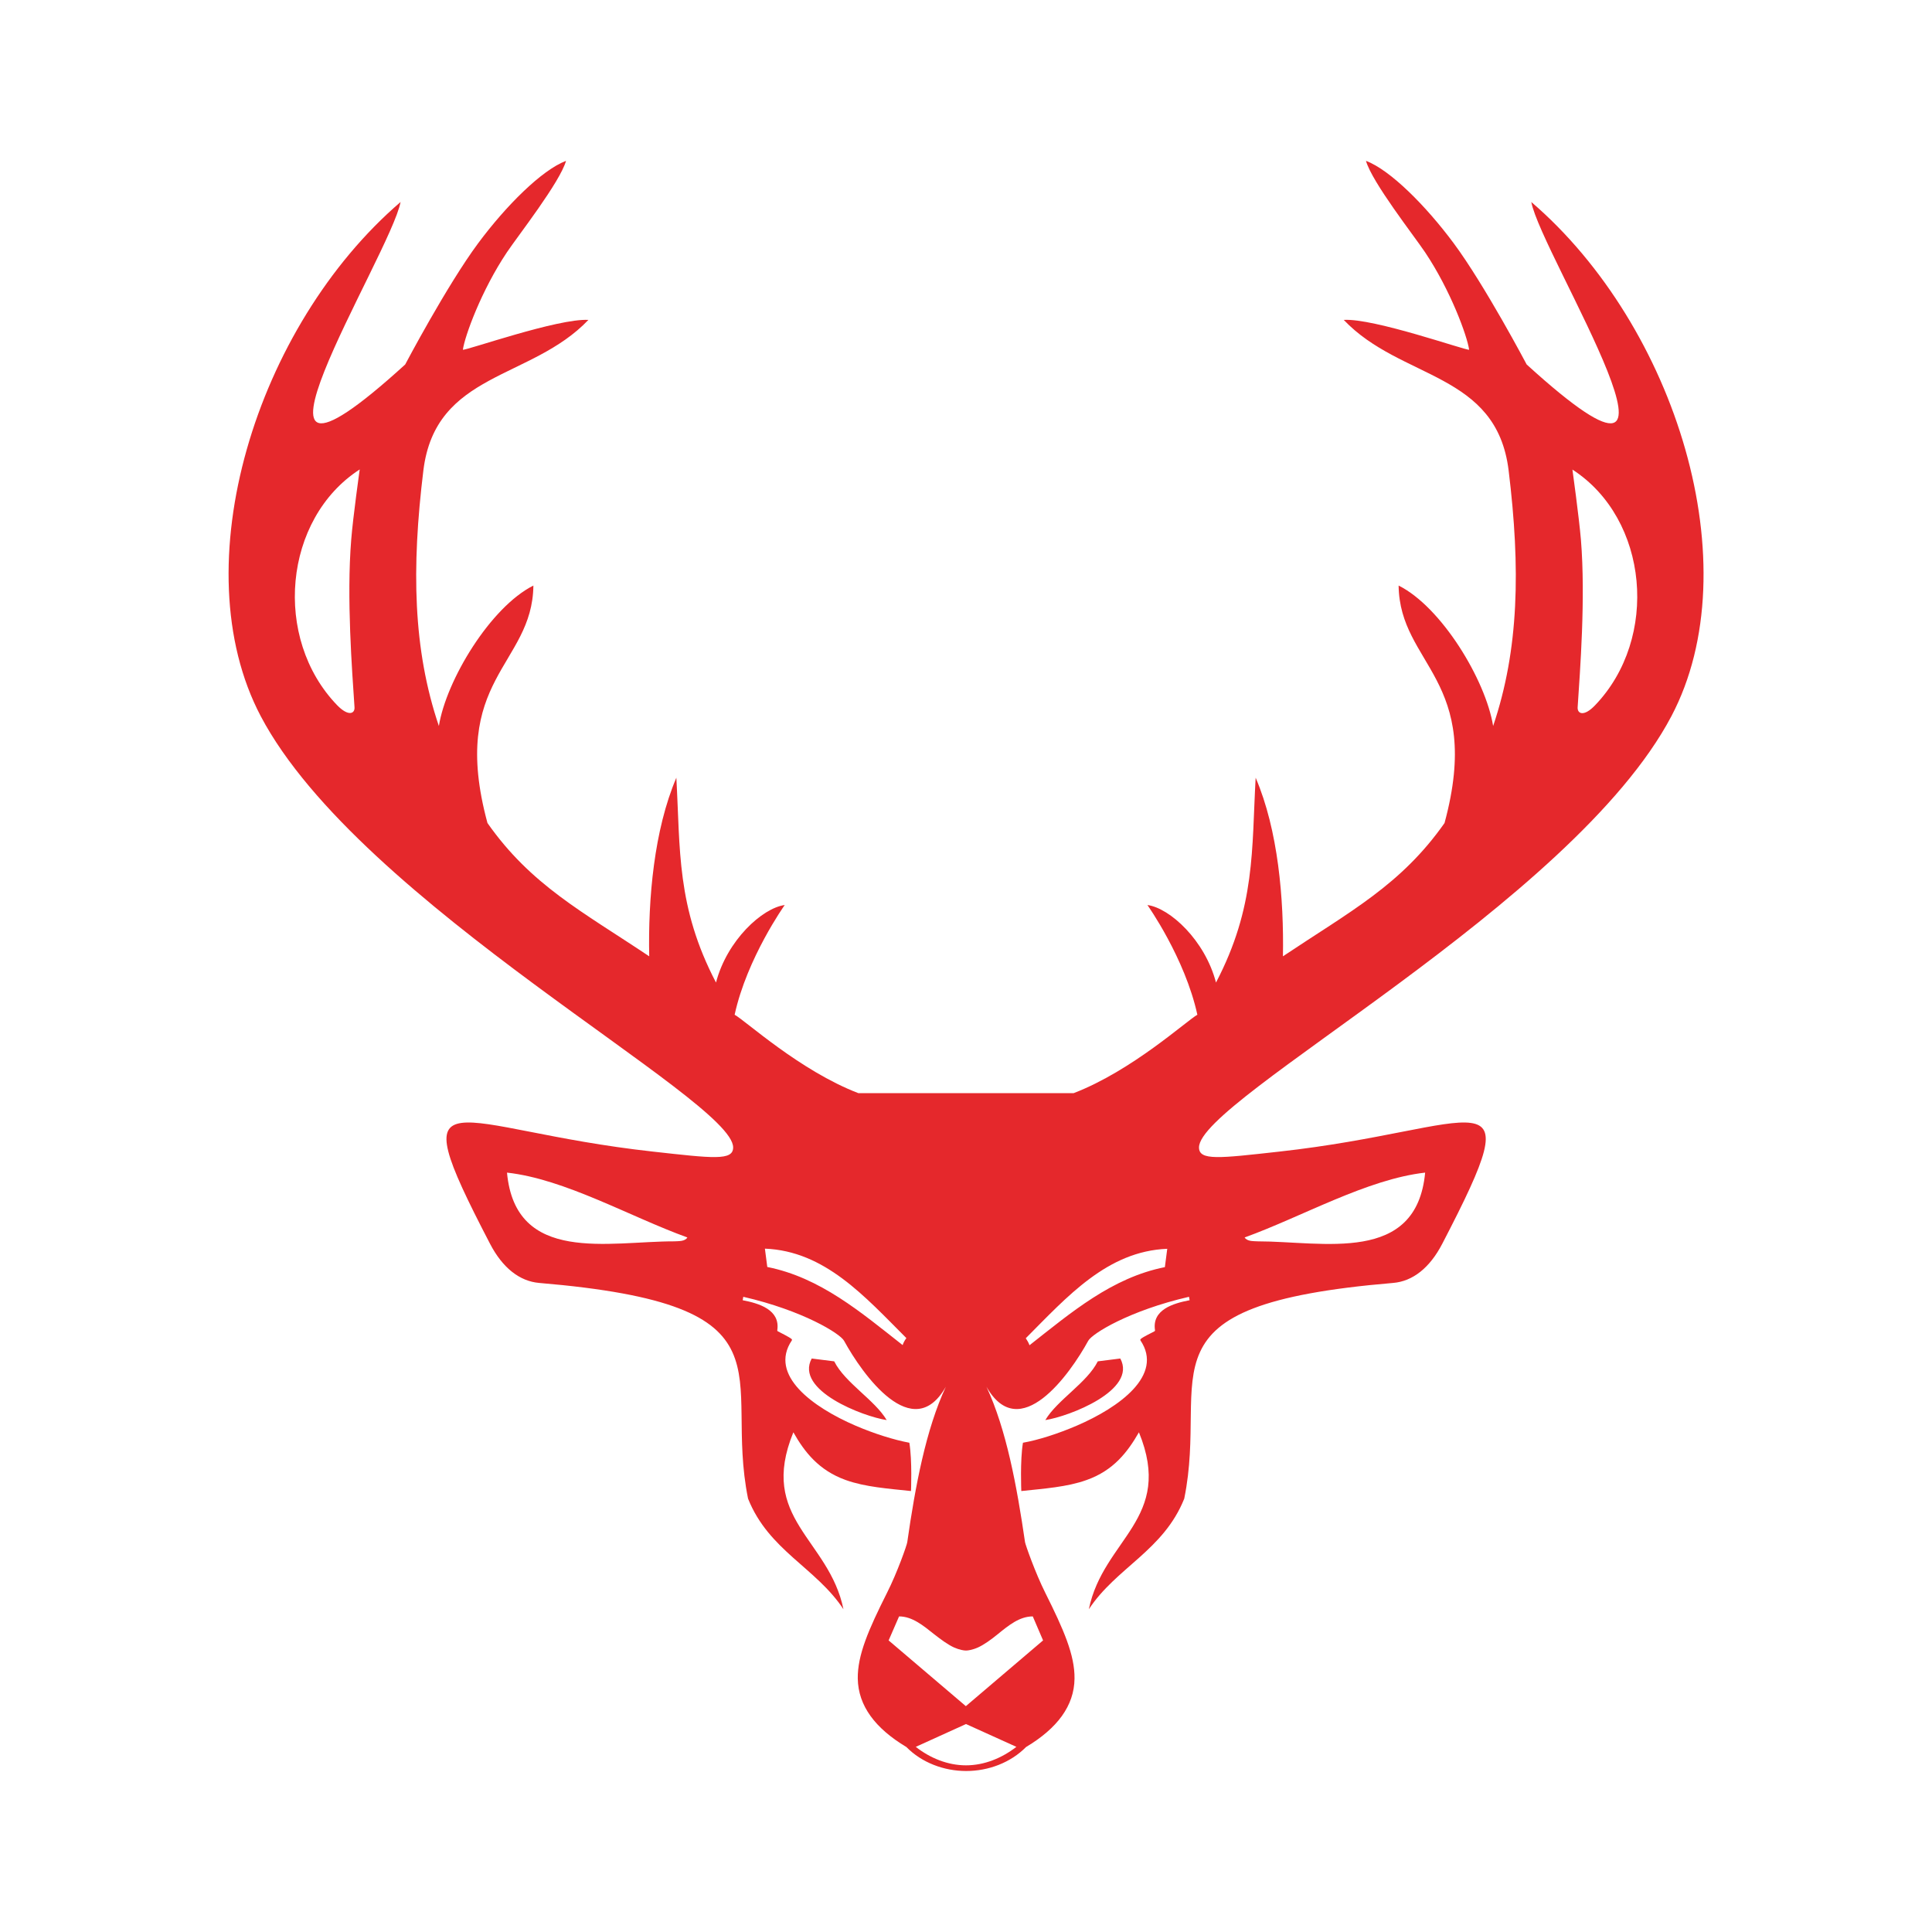 <?xml version="1.0" ?>
<svg xmlns="http://www.w3.org/2000/svg" baseProfile="tiny-ps" viewBox="0 0 1296 1296" xml:space="preserve">
	<g id="ARTWORK" fill="#FFFFFF">
		<g id="XMLID_1_">
			<g>
				<g id="_x30_1-LOGO-01-Logomark-01-BUCK-Red_00000088128397449674308690000005744610011448011179_">
					<path fill="#E5282C" d="M701.2,952.6c8-13.5,28-25,35.2-39.4l15.1-1.9C763,932.6,717.1,950.2,701.2,952.6 M1121.2,480.4      c-66.4,126-316.9,256.8-316.9,289.3c0,9,13.5,7.3,53.9,2.8c134.9-14.9,171-57,109.3,61.8c-8.4,16.2-19.8,25.2-33,26.3      c-175.7,14.8-123,60.6-140.1,144.7c-13.9,34.8-45.6,46.2-64,74.2c9.7-47.3,57.4-60.6,33.6-118.7c-7.6,13.2-17,25.6-35.1,32      c-13,4.7-28.8,5.8-43.8,7.4c0,0-0.9-20.4,1.1-32.4c10.2-1.8,23.4-6,36.2-11.5c28.3-12.2,58.4-33.8,42.6-57.2      c-0.1-0.2-0.1-0.6,0.1-0.8c1.7-1.6,7.7-4.3,9.4-5.3c0.2-0.1,0.3-0.4,0.3-0.6c-2.2-13.8,12.1-18.1,23.2-20.2l-0.4-2.3      c-40,9.2-65,24.7-67.6,29.5c-12.3,22.5-46.1,70-68.3,30.8c13.4,28.7,20.4,66.6,25.9,104.3c0.3,1.8,6.8,20.4,13.6,34      c12.3,24.6,19.8,41.7,19.6,57.5c-0.2,18.3-11.6,33.4-32.5,45.9c-10.4,10.5-25.2,16.1-40.2,16.1c-14.9,0-29.8-5.6-40.1-16.1      c-20.9-12.5-32.3-27.6-32.6-45.9c-0.2-15.8,7.2-32.8,19.6-57.5c6.9-13.6,13.4-32.2,13.6-34c5.4-37.7,12.5-75.6,25.9-104.3      c-22.2,39.2-56-8.3-68.3-30.8c-2.6-4.8-27.6-20.3-67.6-29.5l-0.4,2.3c11,2.1,25.3,6.4,23.2,20.2c0,0.2,0.1,0.5,0.3,0.6      c1.8,1,7.7,3.8,9.4,5.3c0.2,0.2,0.2,0.5,0.1,0.8c-15.8,23.4,14.3,45,42.6,57.2c12.8,5.5,26,9.6,36.2,11.5      c2,12.1,1.1,32.4,1.1,32.4c-15-1.6-30.8-2.7-43.8-7.4c-18.1-6.5-27.6-18.8-35.1-32c-23.8,58.1,23.9,71.4,33.6,118.7      c-18.5-28-50.1-39.4-64-74.2c-17-84.1,35.6-129.9-140.1-144.7c-13.1-1.1-24.6-10.1-33-26.3c-61.8-118.8-25.6-76.7,109.3-61.8      c40.4,4.5,53.8,6.2,53.8-2.8c0-32.4-250.5-163.3-316.9-289.3c-53-100.7-3.2-261.6,93.8-344.9c-6.6,35.4-130.6,230.7,3.1,109      c0,0,28-53.1,49-81.4c18.5-24.9,42.5-49,58.9-55.2c-4.1,14.4-32.2,50.2-39.7,61.4c-17,25.4-28.2,56-29.5,65.3      c2.2,0.6,64-21.2,84.2-20c-38.5,40.4-102.6,34.8-110.7,101c-8,65.5-7,120.1,10.4,171.4c5-30.9,34.7-79.8,63.4-94.2      c-0.6,53.6-57,62.6-30.8,159.3c29.3,41.7,63.5,59.3,108.5,89.4c-0.8-38.5,3.2-84.6,18.2-119.8c2.7,48.2,0,86.5,26.6,137.4      c7.4-28.4,31.1-50,46.1-52c0,0-25.3,35.5-33.6,73.6c7.2,3.9,43.7,37.5,83,52.6h144.4c39.3-15.1,75.9-48.7,83-52.6      c-8.3-38.1-33.5-73.6-33.5-73.6c15,2,38.6,23.6,46,52c26.6-50.9,23.9-89.2,26.6-137.4c15.1,35.2,19,81.3,18.3,119.8      c45-30.1,79.1-47.7,108.4-89.4c26.2-96.7-30.1-105.7-30.8-159.3c28.7,14.3,58.4,63.3,63.4,94.2c17.4-51.3,18.4-105.8,10.4-171.4      c-8.1-66.2-72.2-60.6-110.6-101c20.1-1.3,82,20.6,84.1,20c-1.3-9.3-12.5-39.9-29.5-65.3c-7.5-11.2-35.6-47-39.7-61.4      c16.3,6.1,40.3,30.3,58.8,55.2c21,28.3,49,81.4,49,81.4c133.7,121.7,9.7-73.6,3.1-109C1124.4,218.9,1174.2,379.8,1121.2,480.4       M235.6,362c1.2-15.2,5.7-47.1,5.7-47.1c-51.2,33.1-58.5,113.3-15.1,158.2c7.6,7.8,12,5.6,11.6,1.2      C236.2,449.9,232.4,401.2,235.6,362 M461.1,830.1c-38.7-14-82.1-39.2-121-43.5c5.7,61.7,68.4,46,112.4,46.1      C455,832.5,459.4,832.9,461.1,830.1 M608,897.6c-28-28-54.7-58.4-94.9-60l1.6,12.3c35.6,7.1,62.8,30.4,90.8,52.4      C606,900.7,606.9,899.1,608,897.6 M681.8,1171.8l-33.8-15.3l-33.7,15.3c9.7,7.6,21.5,12.4,33.7,12.4      C660.2,1184.2,672,1179.4,681.8,1171.8 M656.1,1105.1c-3.8,1.7-6.8,2.1-8.1,2.1s-4.3-0.4-8.1-2.1c-4.1-1.9-8.6-5.2-13.2-8.8      c-7.3-5.8-14.7-12-23.6-12l-7,16.1l51.8,44.1l51.8-44.1l-6.9-16.1c-9,0-16.3,6.1-23.6,12      C664.8,1099.9,660.2,1103.2,656.1,1105.1 M783,837.7c-40.2,1.6-67,32-94.9,60c1,1.5,1.9,3,2.5,4.7c28-22,55.2-45.3,90.8-52.4      L783,837.7z M834.9,830.1c1.8,2.8,6.1,2.4,8.7,2.6c44,0,106.6,15.6,112.4-46.1C917,791,873.6,816.1,834.9,830.1 M1054.8,315      c0,0,4.4,31.8,5.7,47.1c3.2,39.2-0.6,87.8-2.2,112.3c-0.3,4.4,4.1,6.6,11.6-1.2C1113.2,428.2,1106,348.1,1054.8,315       M594.8,952.6c-8-13.5-28-25-35.2-39.4l-15.1-1.9C533,932.6,578.9,950.2,594.8,952.6"/>
				</g>
			</g>
		</g>
	</g>
</svg>